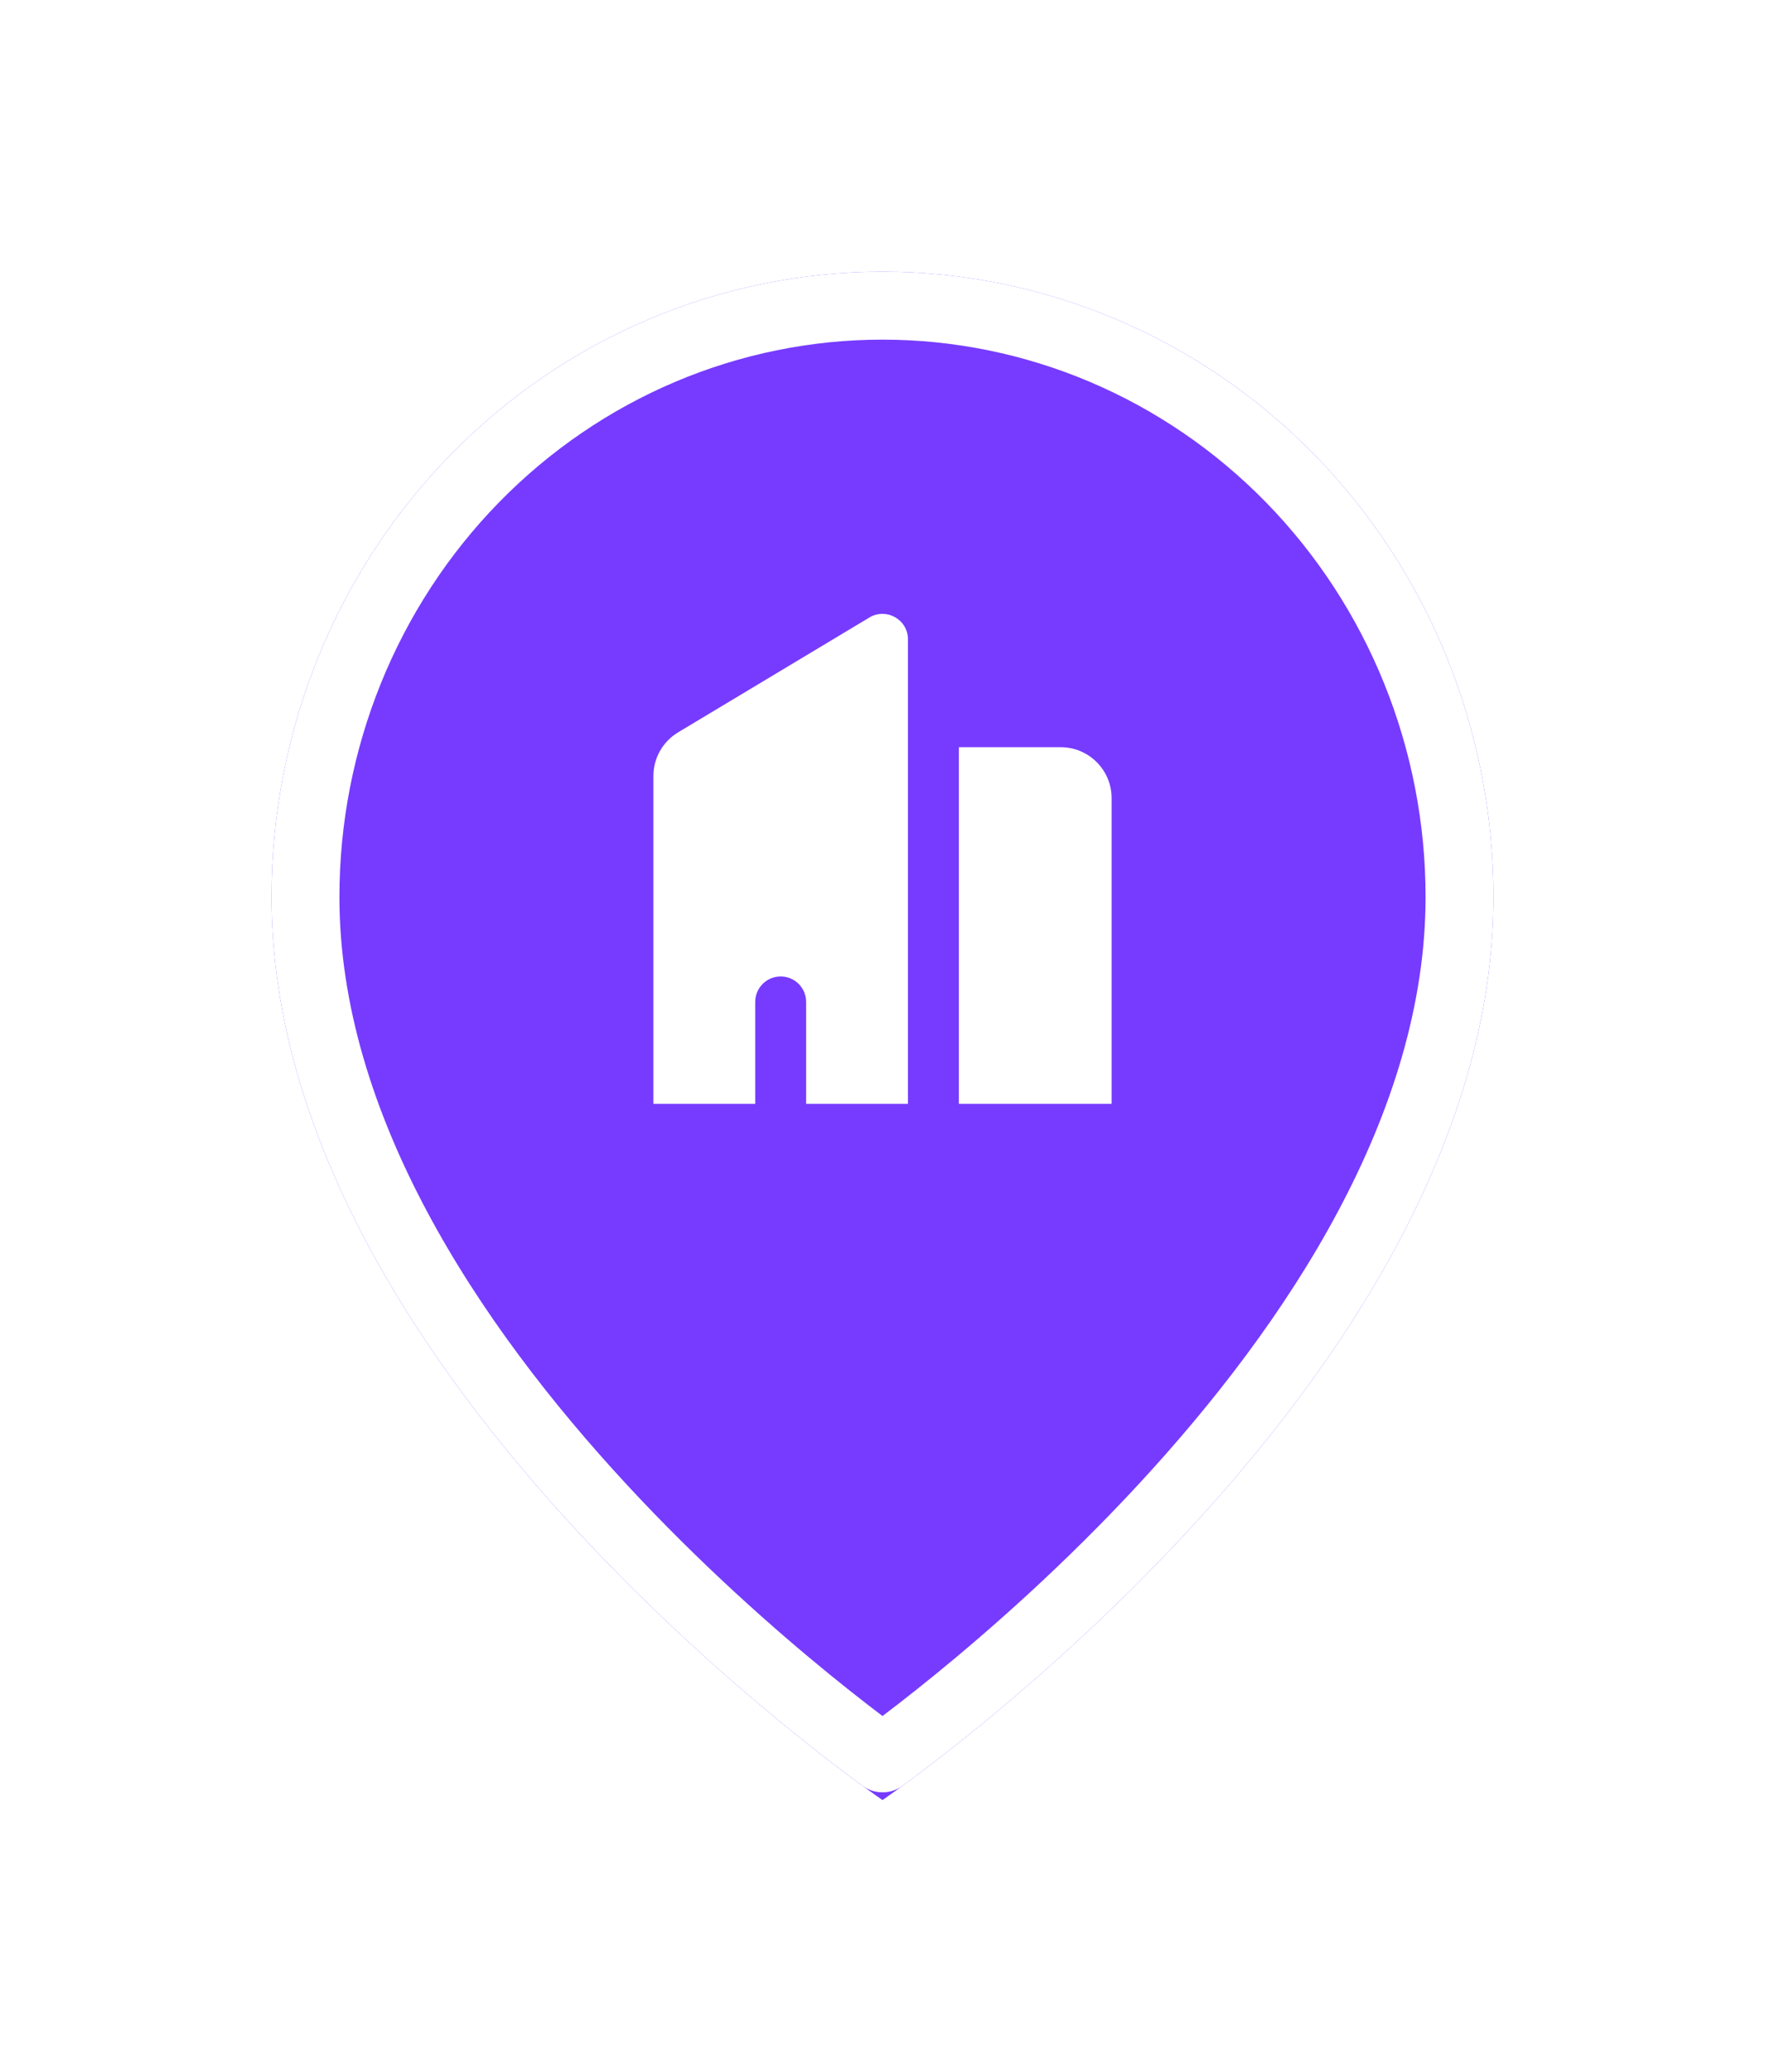 <svg width="52" height="61" viewBox="0 0 52 61" fill="none" xmlns="http://www.w3.org/2000/svg">
<g filter="url(#filter0_d_3292_4218)">
<path d="M44 26.409C44 40.727 26 53 26 53C26 53 8 40.727 8 26.409C8 21.527 9.896 16.844 13.272 13.392C16.648 9.94 21.226 8 26 8C30.774 8 35.352 9.94 38.728 13.392C42.104 16.844 44 21.527 44 26.409Z" fill="#763BFF"/>
<path d="M43 26.409C43 33.175 38.725 39.581 34.266 44.394C32.056 46.78 29.843 48.73 28.181 50.083C27.351 50.759 26.66 51.285 26.179 51.64C26.116 51.687 26.056 51.731 26 51.772C25.944 51.731 25.884 51.687 25.821 51.64C25.34 51.285 24.649 50.759 23.819 50.083C22.157 48.73 19.944 46.78 17.734 44.394C13.275 39.581 9 33.175 9 26.409C9 21.785 10.796 17.354 13.987 14.091C17.177 10.829 21.499 9 26 9C30.501 9 34.823 10.829 38.013 14.091C41.204 17.354 43 21.785 43 26.409Z" stroke="white" stroke-width="2" stroke-linecap="round" stroke-linejoin="round"/>
</g>
<path fill-rule="evenodd" clip-rule="evenodd" d="M19.25 22.849C19.25 22.322 19.526 21.834 19.978 21.563L25.614 18.181C26.114 17.882 26.75 18.242 26.75 18.825V32.5H23.75V29.5C23.75 29.086 23.414 28.75 23 28.75C22.586 28.75 22.25 29.086 22.25 29.5V32.5H19.25V22.849ZM31.25 22H28.25V32.5H32.75V23.5C32.75 22.672 32.078 22 31.25 22Z" fill="white"/>
<defs>
<filter id="filter0_d_3292_4218" x="0" y="0" width="52" height="61" filterUnits="userSpaceOnUse" color-interpolation-filters="sRGB">
<feFlood flood-opacity="0" result="BackgroundImageFix"/>
<feColorMatrix in="SourceAlpha" type="matrix" values="0 0 0 0 0 0 0 0 0 0 0 0 0 0 0 0 0 0 127 0" result="hardAlpha"/>
<feOffset/>
<feGaussianBlur stdDeviation="4"/>
<feComposite in2="hardAlpha" operator="out"/>
<feColorMatrix type="matrix" values="0 0 0 0 0 0 0 0 0 0 0 0 0 0 0 0 0 0 0.2 0"/>
<feBlend mode="normal" in2="BackgroundImageFix" result="effect1_dropShadow_3292_4218"/>
<feBlend mode="normal" in="SourceGraphic" in2="effect1_dropShadow_3292_4218" result="shape"/>
</filter>
</defs>
</svg>
